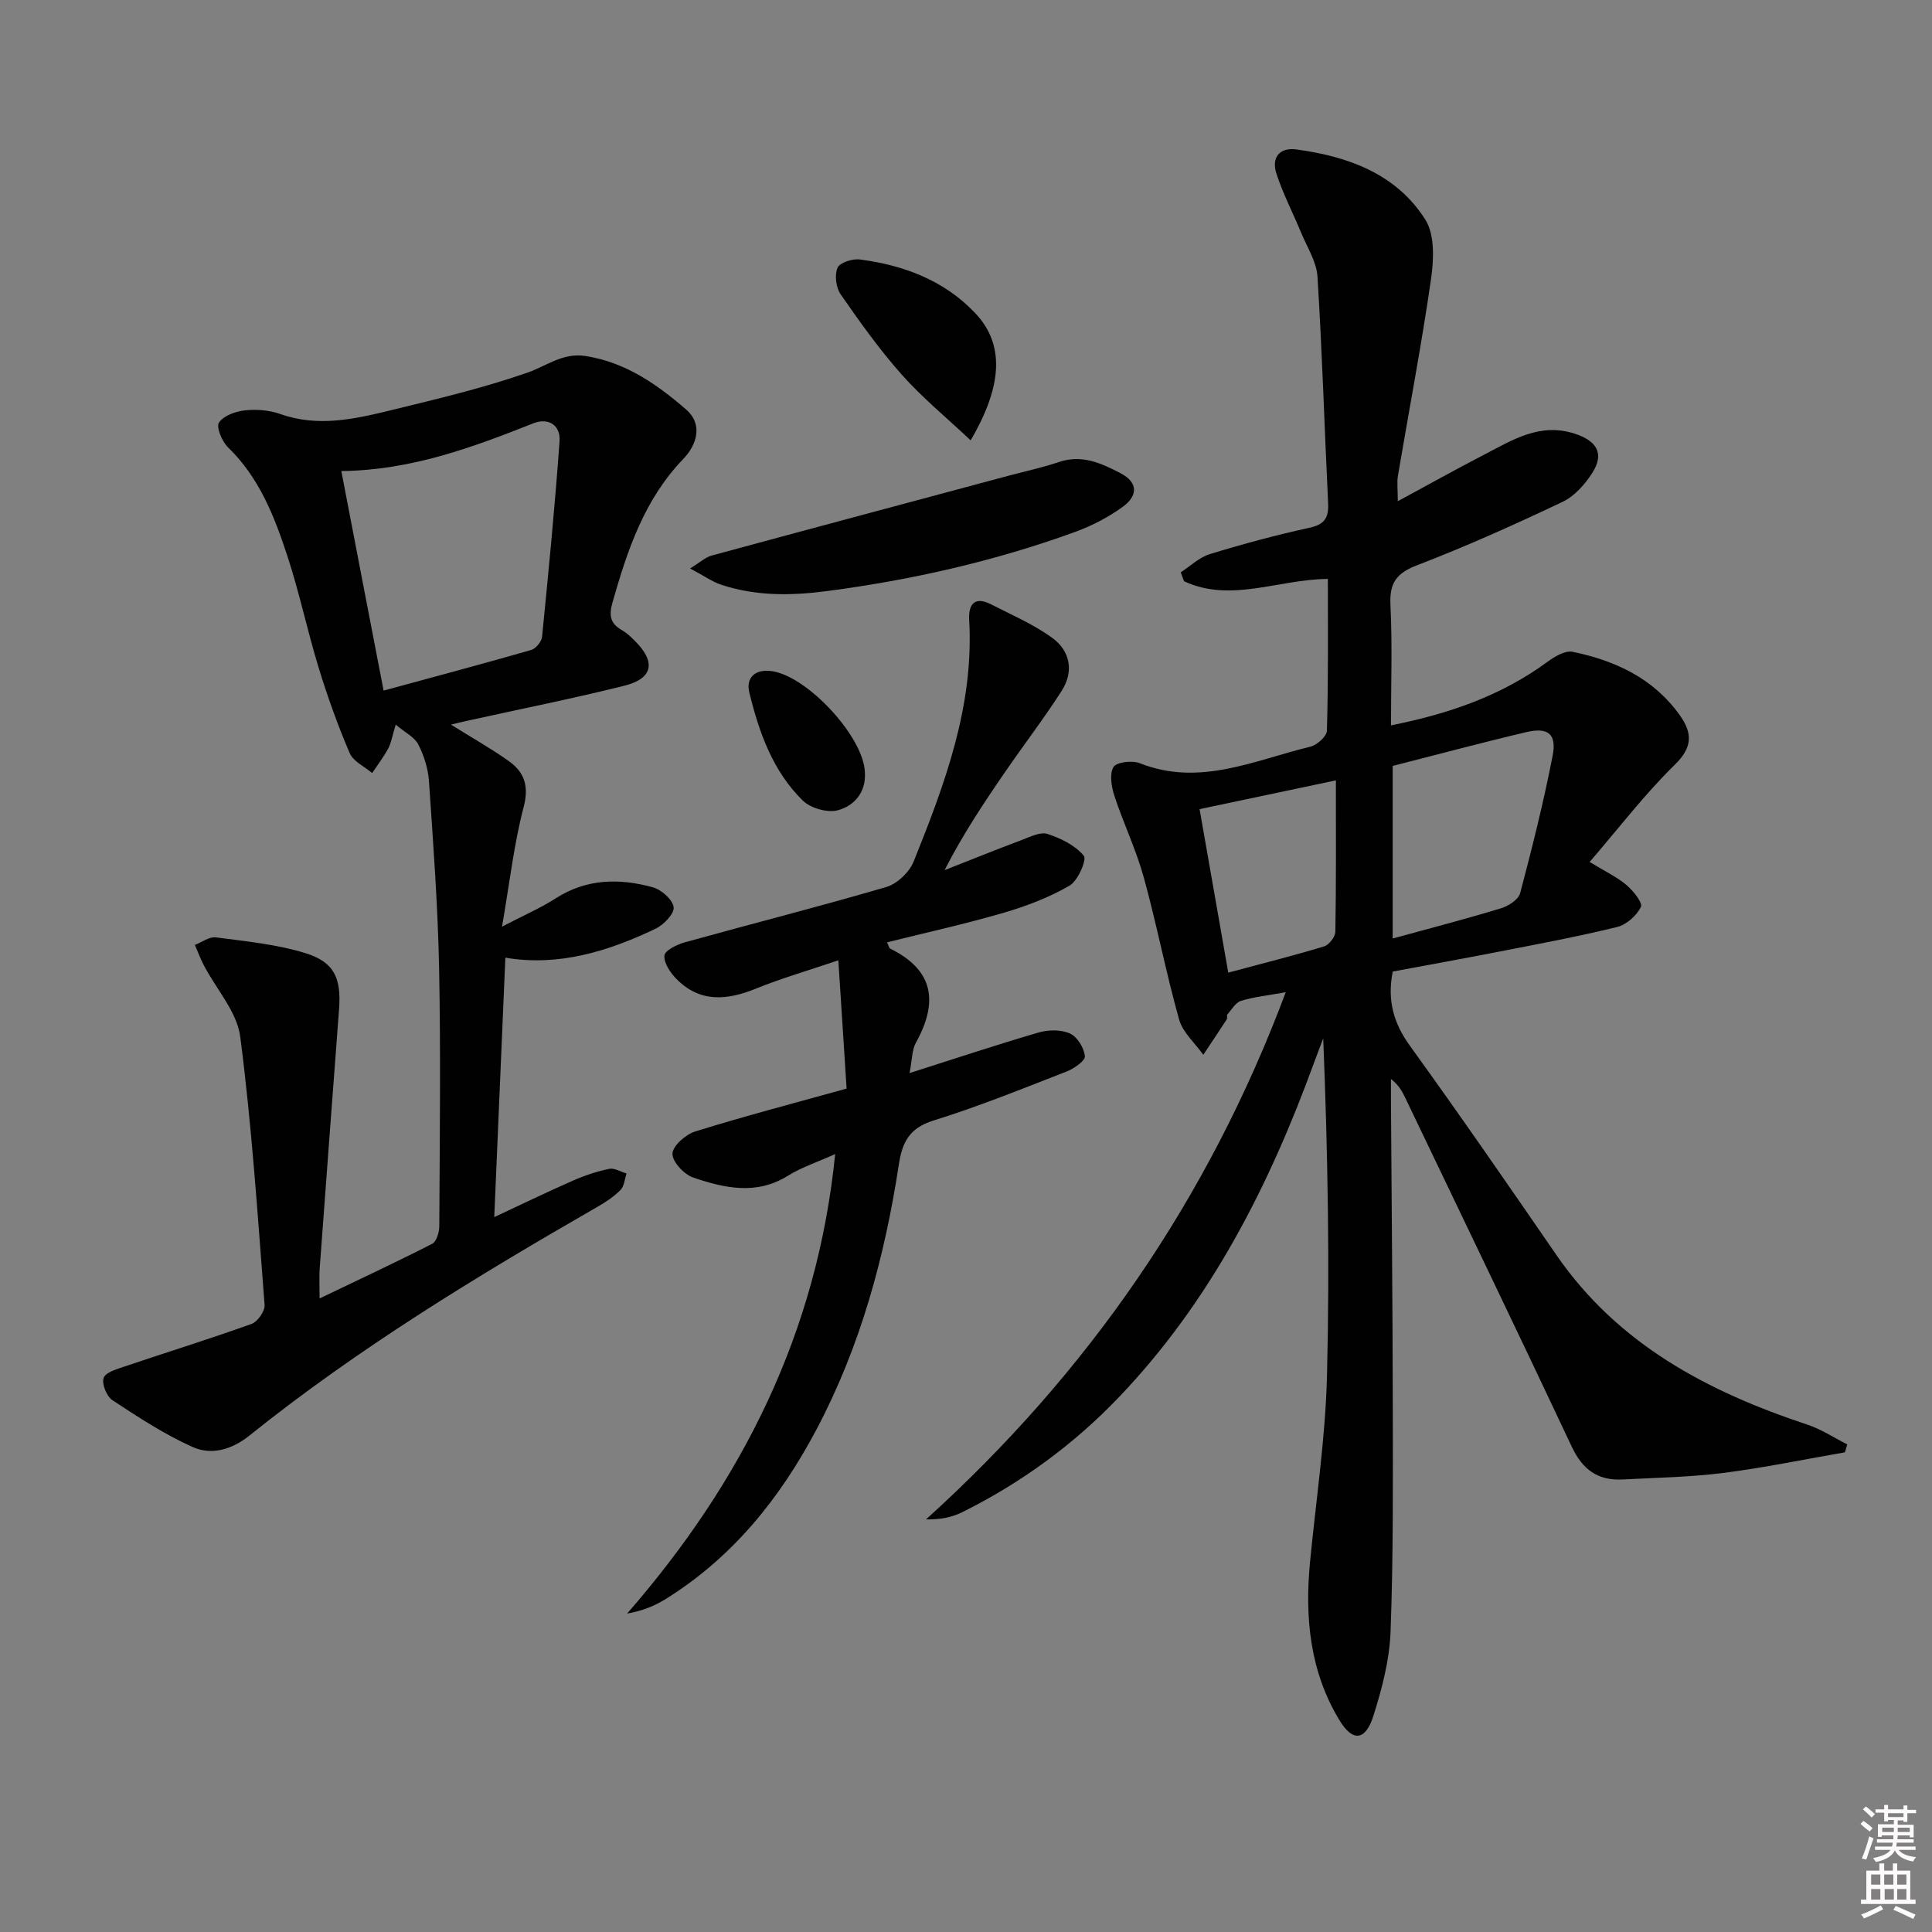 <svg enable-background="new 0 0 400 400" viewBox="0 0 400 400" xmlns="http://www.w3.org/2000/svg"><rect x="0" y="0" width="400" height="400" fill="#808080" stroke="none"/><path d="m385.2 377.6.6-.6c.6.4 1.3.9 1.9 1.5l-.6.7c-.8-.6-1.4-1.1-1.9-1.6zm.3 7.1c.6-1.4 1.1-2.9 1.5-4.5.3.1.6.3.9.4-.5 1.4-1 2.9-1.5 4.4l-.9-.2zm.2-10.1.6-.6c.7.5 1.3 1.1 1.9 1.6l-.7.7c-.6-.6-1.2-1.2-1.8-1.7zm8.4-.8h.8v.9h1.8v.7h-1.8v1.8h-.8v-.3h-1.2v.9h3.3v2.6h-.8v-.4h-2.5c0 .3 0 .6-.1.8h3.4v.7h-3.5c0 .3-.1.6-.1.8h4v.7h-3.5c.7.9 1.9 1.3 3.6 1.5-.2.2-.4.5-.6.9-1.9-.3-3.2-1.1-3.8-2.3-.5 1.1-1.8 2-3.9 2.4-.2-.3-.4-.5-.6-.8 1.9-.4 3.1-.9 3.6-1.7h-3.2v-.7h3.5c.1-.2.1-.5.2-.8h-3.3v-.7h3.4c0-.2 0-.5 0-.8h-2.4v.3h-.8v-2.6h3.3v-.9h-1.2v.3h-.8v-1.8h-1.8v-.7h1.8v-.9h.8v.9h3.2zm-4.4 5.5h2.4c0-.3 0-.6 0-.9h-2.4zm1.2-3.1h3.2v-.8h-3.2zm4.4 2.2h-2.4v.9h2.5v-.9z" fill="#fcfafa"/><path d="m389.2 385.8h.9v1.5h1.8v-1.5h.9v1.5h2.7v6h1.1v.9h-11.3v-.9h1.1v-6h2.7v-1.5zm.2 8.7.5.8c-1.2.6-2.5 1.3-4 1.9-.2-.3-.3-.6-.6-.8 1.6-.6 3-1.3 4.1-1.9zm-2-4.3h1.9v-2.1h-1.9zm0 3.1h1.9v-2.2h-1.9zm2.7-3.1h1.9v-2.1h-1.9zm.1 3.1h1.9v-2.2h-1.9zm2.3 1.3c1.4.6 2.7 1.2 4.1 1.8l-.5.9c-1.5-.7-2.8-1.4-4.1-1.9zm2.2-6.5h-1.9v2.1h1.9zm-1.9 5.2h1.9v-2.2h-1.9z" fill="#fcfafa"/><g fill="#010101"><path d="m274.92 119.86c-10.24.07-20.07 5-29.78.48-.23-.62-.45-1.23-.68-1.85 2-1.29 3.84-3.1 6.03-3.77 6.82-2.09 13.73-3.95 20.69-5.47 3.17-.7 3.94-2.17 3.79-5.13-.76-15.61-1.22-31.24-2.2-46.84-.19-3.09-2.14-6.09-3.38-9.09-1.7-4.13-3.8-8.12-5.15-12.35-1.01-3.17.64-5.38 4.18-4.9 10.72 1.46 20.68 5.05 26.68 14.54 1.98 3.13 1.76 8.27 1.18 12.29-1.96 13.62-4.56 27.14-6.85 40.71-.24 1.41-.03 2.89-.03 5.29 6.35-3.43 12.07-6.64 17.9-9.65 5.86-3.03 11.52-6.69 18.77-4.32 4.47 1.46 6.15 4.05 3.65 8.02-1.52 2.41-3.72 4.91-6.22 6.09-9.89 4.7-19.91 9.2-30.12 13.12-4.33 1.66-5.73 3.73-5.5 8.26.4 8.12.11 16.27.11 24.89 12.01-2.4 22.84-6.13 32.41-13.17 1.48-1.09 3.66-2.38 5.2-2.06 8.82 1.82 16.72 5.48 22.16 13.1 2.63 3.69 2.76 6.6-1.02 10.29-6.24 6.1-11.58 13.11-17.62 20.12 3.26 1.99 5.67 3.12 7.63 4.78 1.39 1.18 3.4 3.69 2.98 4.54-.89 1.8-3 3.67-4.94 4.15-8.22 2.01-16.55 3.56-24.86 5.18-7.26 1.42-14.54 2.72-21.58 4.04-1.19 6.06.22 10.75 3.58 15.4 10.32 14.28 20.32 28.78 30.31 43.29 12.75 18.49 31.3 28.27 51.92 35.1 2.9.96 5.54 2.72 8.3 4.11-.17.55-.34 1.1-.5 1.64-8.4 1.45-16.76 3.2-25.21 4.27-6.9.87-13.91.99-20.87 1.35-5.05.26-8.23-2.05-10.44-6.74-11.39-24.21-23.02-48.3-34.57-72.43-.63-1.31-1.36-2.56-2.89-3.75 0 1.38-.01 2.76 0 4.14.13 21.16.35 42.31.38 63.47.02 15.62.12 31.25-.46 46.85-.22 5.87-1.78 11.81-3.57 17.45-1.62 5.11-4.28 5.38-7.01.86-6.1-10.06-7.2-21.2-6.1-32.69 1.24-12.89 3.2-25.76 3.52-38.67.58-23.14.16-46.3-.78-69.81-.63 1.67-1.28 3.33-1.89 5-9.29 25.51-21.41 49.39-40.38 69.25-9.4 9.84-20.25 17.76-32.42 23.82-2.12 1.06-4.51 1.57-7.54 1.51 33.59-30.39 58.45-66.37 74.47-109.14-3.56.64-6.48.94-9.25 1.78-1.13.34-1.94 1.81-2.84 2.83-.17.2.05.72-.1.97-1.6 2.47-3.25 4.92-4.88 7.37-1.72-2.42-4.25-4.61-5.01-7.3-2.73-9.73-4.63-19.7-7.32-29.45-1.58-5.73-4.21-11.17-6.07-16.84-.62-1.89-1.06-4.51-.2-5.98.61-1.03 3.87-1.42 5.44-.8 12.4 4.92 23.73-.62 35.3-3.41 1.39-.33 3.42-2.14 3.45-3.31.31-10.45.2-20.91.2-31.43zm13.42 38.72v35.73c7.8-2.14 15.16-4.05 22.43-6.26 1.54-.47 3.61-1.8 3.96-3.13 2.5-9.43 4.87-18.91 6.73-28.48.86-4.47-.95-5.91-5.37-4.88-9.32 2.19-18.56 4.68-27.75 7.02zm-11.76 2.99c-9.89 2.09-18.89 3.99-28.22 5.95 2.01 11.43 3.94 22.43 5.94 33.85 7.1-1.9 13.51-3.51 19.84-5.43 1.02-.31 2.31-1.96 2.33-3.02.18-10.12.11-20.26.11-31.35z"/><path d="m66.17 268.83c8.5-4.08 15.99-7.57 23.33-11.33.89-.46 1.44-2.39 1.45-3.64.09-17.83.31-35.66-.04-53.49-.26-12.9-1.22-25.79-2.1-38.67-.18-2.59-1.03-5.27-2.22-7.59-.77-1.5-2.69-2.42-4.66-4.08-.76 2.5-.95 3.84-1.56 4.95-.96 1.77-2.2 3.39-3.32 5.07-1.59-1.35-3.91-2.4-4.65-4.12-2.47-5.77-4.6-11.72-6.44-17.73-2.33-7.62-3.96-15.46-6.44-23.02-2.69-8.22-5.83-16.29-12.31-22.56-1.24-1.2-2.49-4.18-1.88-5.12.94-1.44 3.45-2.33 5.39-2.54 2.41-.26 5.07-.04 7.35.77 7.81 2.76 15.39 1.03 22.93-.81 9.48-2.32 19.04-4.57 28.23-7.78 3.98-1.39 7.29-4.17 12.02-3.43 8.28 1.3 14.79 5.87 20.8 11.07 3.53 3.06 2.26 7.29-.6 10.26-8.06 8.37-11.54 18.83-14.62 29.62-.78 2.71-.54 4.4 1.92 5.8 1 .57 1.87 1.4 2.69 2.22 4.41 4.39 3.78 7.8-2.21 9.3-10.62 2.65-21.36 4.79-32.05 7.15-1.11.24-2.21.51-3.82.89 4.3 2.69 8.27 4.92 11.96 7.54 3.23 2.29 4.24 5.14 3.1 9.51-2 7.62-2.88 15.54-4.48 24.78 4.37-2.28 7.92-3.81 11.13-5.87 6.38-4.09 13.19-4.17 20.08-2.28 1.78.49 4.12 2.55 4.32 4.12.17 1.35-2.06 3.66-3.75 4.47-9.82 4.68-20.04 7.85-31.09 5.99-.77 17.96-1.52 35.66-2.3 53.71 5.22-2.44 10.68-5.08 16.23-7.53 2.42-1.07 4.98-1.92 7.56-2.46 1.09-.23 2.39.61 3.6.96-.39 1.15-.47 2.61-1.24 3.4-1.38 1.4-3.08 2.53-4.8 3.51-24.97 14.36-49.55 29.3-72.07 47.37-3.55 2.85-7.79 4.1-11.68 2.37-5.84-2.61-11.28-6.18-16.65-9.71-1.2-.79-2.25-3.39-1.82-4.62.4-1.16 2.76-1.83 4.38-2.38 8.74-2.95 17.56-5.68 26.24-8.8 1.26-.45 2.8-2.66 2.7-3.93-1.43-18.53-2.65-37.1-5.04-55.52-.67-5.16-4.96-9.85-7.53-14.78-.71-1.36-1.25-2.82-1.86-4.23 1.45-.56 2.98-1.75 4.34-1.57 6.22.82 12.57 1.43 18.52 3.26 6.01 1.85 7.46 5.18 6.99 11.59-1.34 17.89-2.7 35.78-4.01 53.68-.12 1.63-.02 3.28-.02 6.23zm13.25-125.85c10.54-2.87 20.58-5.54 30.56-8.41.96-.28 2.15-1.73 2.25-2.73 1.34-13.49 2.66-27 3.62-40.52.23-3.21-2.23-4.94-5.42-3.68-12.63 5-25.31 9.72-39.76 9.89 2.96 15.46 5.83 30.31 8.75 45.45z"/><path d="m172.91 238.94c-3.79 1.71-7 2.75-9.77 4.48-6.55 4.08-13.17 2.57-19.64.37-1.89-.64-4.36-3.33-4.27-4.96.09-1.65 2.76-3.97 4.73-4.58 10.1-3.14 20.35-5.82 31.32-8.87-.55-8.51-1.09-16.85-1.71-26.56-6.54 2.22-11.89 3.76-17.02 5.85-5.99 2.43-11.6 2.98-16.49-1.98-1.27-1.28-2.63-3.3-2.5-4.85.09-1.05 2.61-2.3 4.24-2.75 13.88-3.85 27.85-7.39 41.68-11.44 2.26-.66 4.79-3.06 5.68-5.27 6.45-16.04 12.52-32.22 11.5-50.01-.18-3.16 1.05-5.01 4.48-3.27 4.27 2.17 8.74 4.12 12.61 6.88 3.84 2.74 4.65 7.02 2.04 11.08-3.67 5.73-7.83 11.14-11.68 16.75-4.48 6.51-8.85 13.09-12.54 20.34 5.35-2.1 10.67-4.25 16.05-6.27 1.7-.64 3.78-1.7 5.25-1.22 2.77.91 5.75 2.36 7.52 4.51.66.81-1.22 5.2-2.96 6.2-4.24 2.45-8.97 4.25-13.7 5.63-7.91 2.3-15.98 4.08-24.08 6.1.35.73.42 1.18.65 1.3 9.13 4.49 9.95 11.15 5.33 19.47-.82 1.47-.76 3.43-1.32 6.3 9.5-3.02 18.06-5.88 26.72-8.4 2.03-.59 4.67-.63 6.51.21 1.51.69 2.92 3 3.07 4.7.08.97-2.29 2.59-3.84 3.19-9.12 3.55-18.22 7.24-27.55 10.14-4.98 1.55-6.43 4.51-7.13 9.13-2.93 19.14-7.96 37.67-17.09 54.9-7.53 14.21-17.34 26.4-31.14 35-2.28 1.42-4.8 2.46-8.03 3.04 23.86-27.37 39.39-58.22 43.08-95.14z"/><path d="m142.87 117.69c2.16-1.32 3.21-2.33 4.44-2.66 20.59-5.59 41.21-11.09 61.81-16.62 3.36-.9 6.79-1.62 10.07-2.74 4.76-1.63 8.76.2 12.78 2.29 3.89 2.02 3.44 4.82.54 6.93-3.04 2.21-6.52 4.01-10.06 5.29-16.56 6.01-33.59 9.87-51.1 12.18-7.61 1-14.75 1.07-21.94-1.26-1.94-.64-3.67-1.9-6.54-3.41z"/><path d="m200.96 91.17c-5.04-4.75-10.02-8.83-14.25-13.59-4.62-5.2-8.69-10.92-12.66-16.64-.97-1.39-1.29-3.99-.65-5.5.45-1.07 3.1-1.92 4.62-1.72 9.09 1.18 17.48 4.33 23.89 11.11 6.03 6.38 5.78 14.85-.95 26.34z"/><path d="m179.07 159.97c.24 4.13-2.25 6.89-5.63 7.79-2.14.56-5.6-.42-7.22-2-6.22-6.08-9.07-14.13-11.08-22.38-.7-2.87.95-4.77 4.26-4.48 7.41.67 19.49 13.61 19.67 21.07z"/></g></svg>